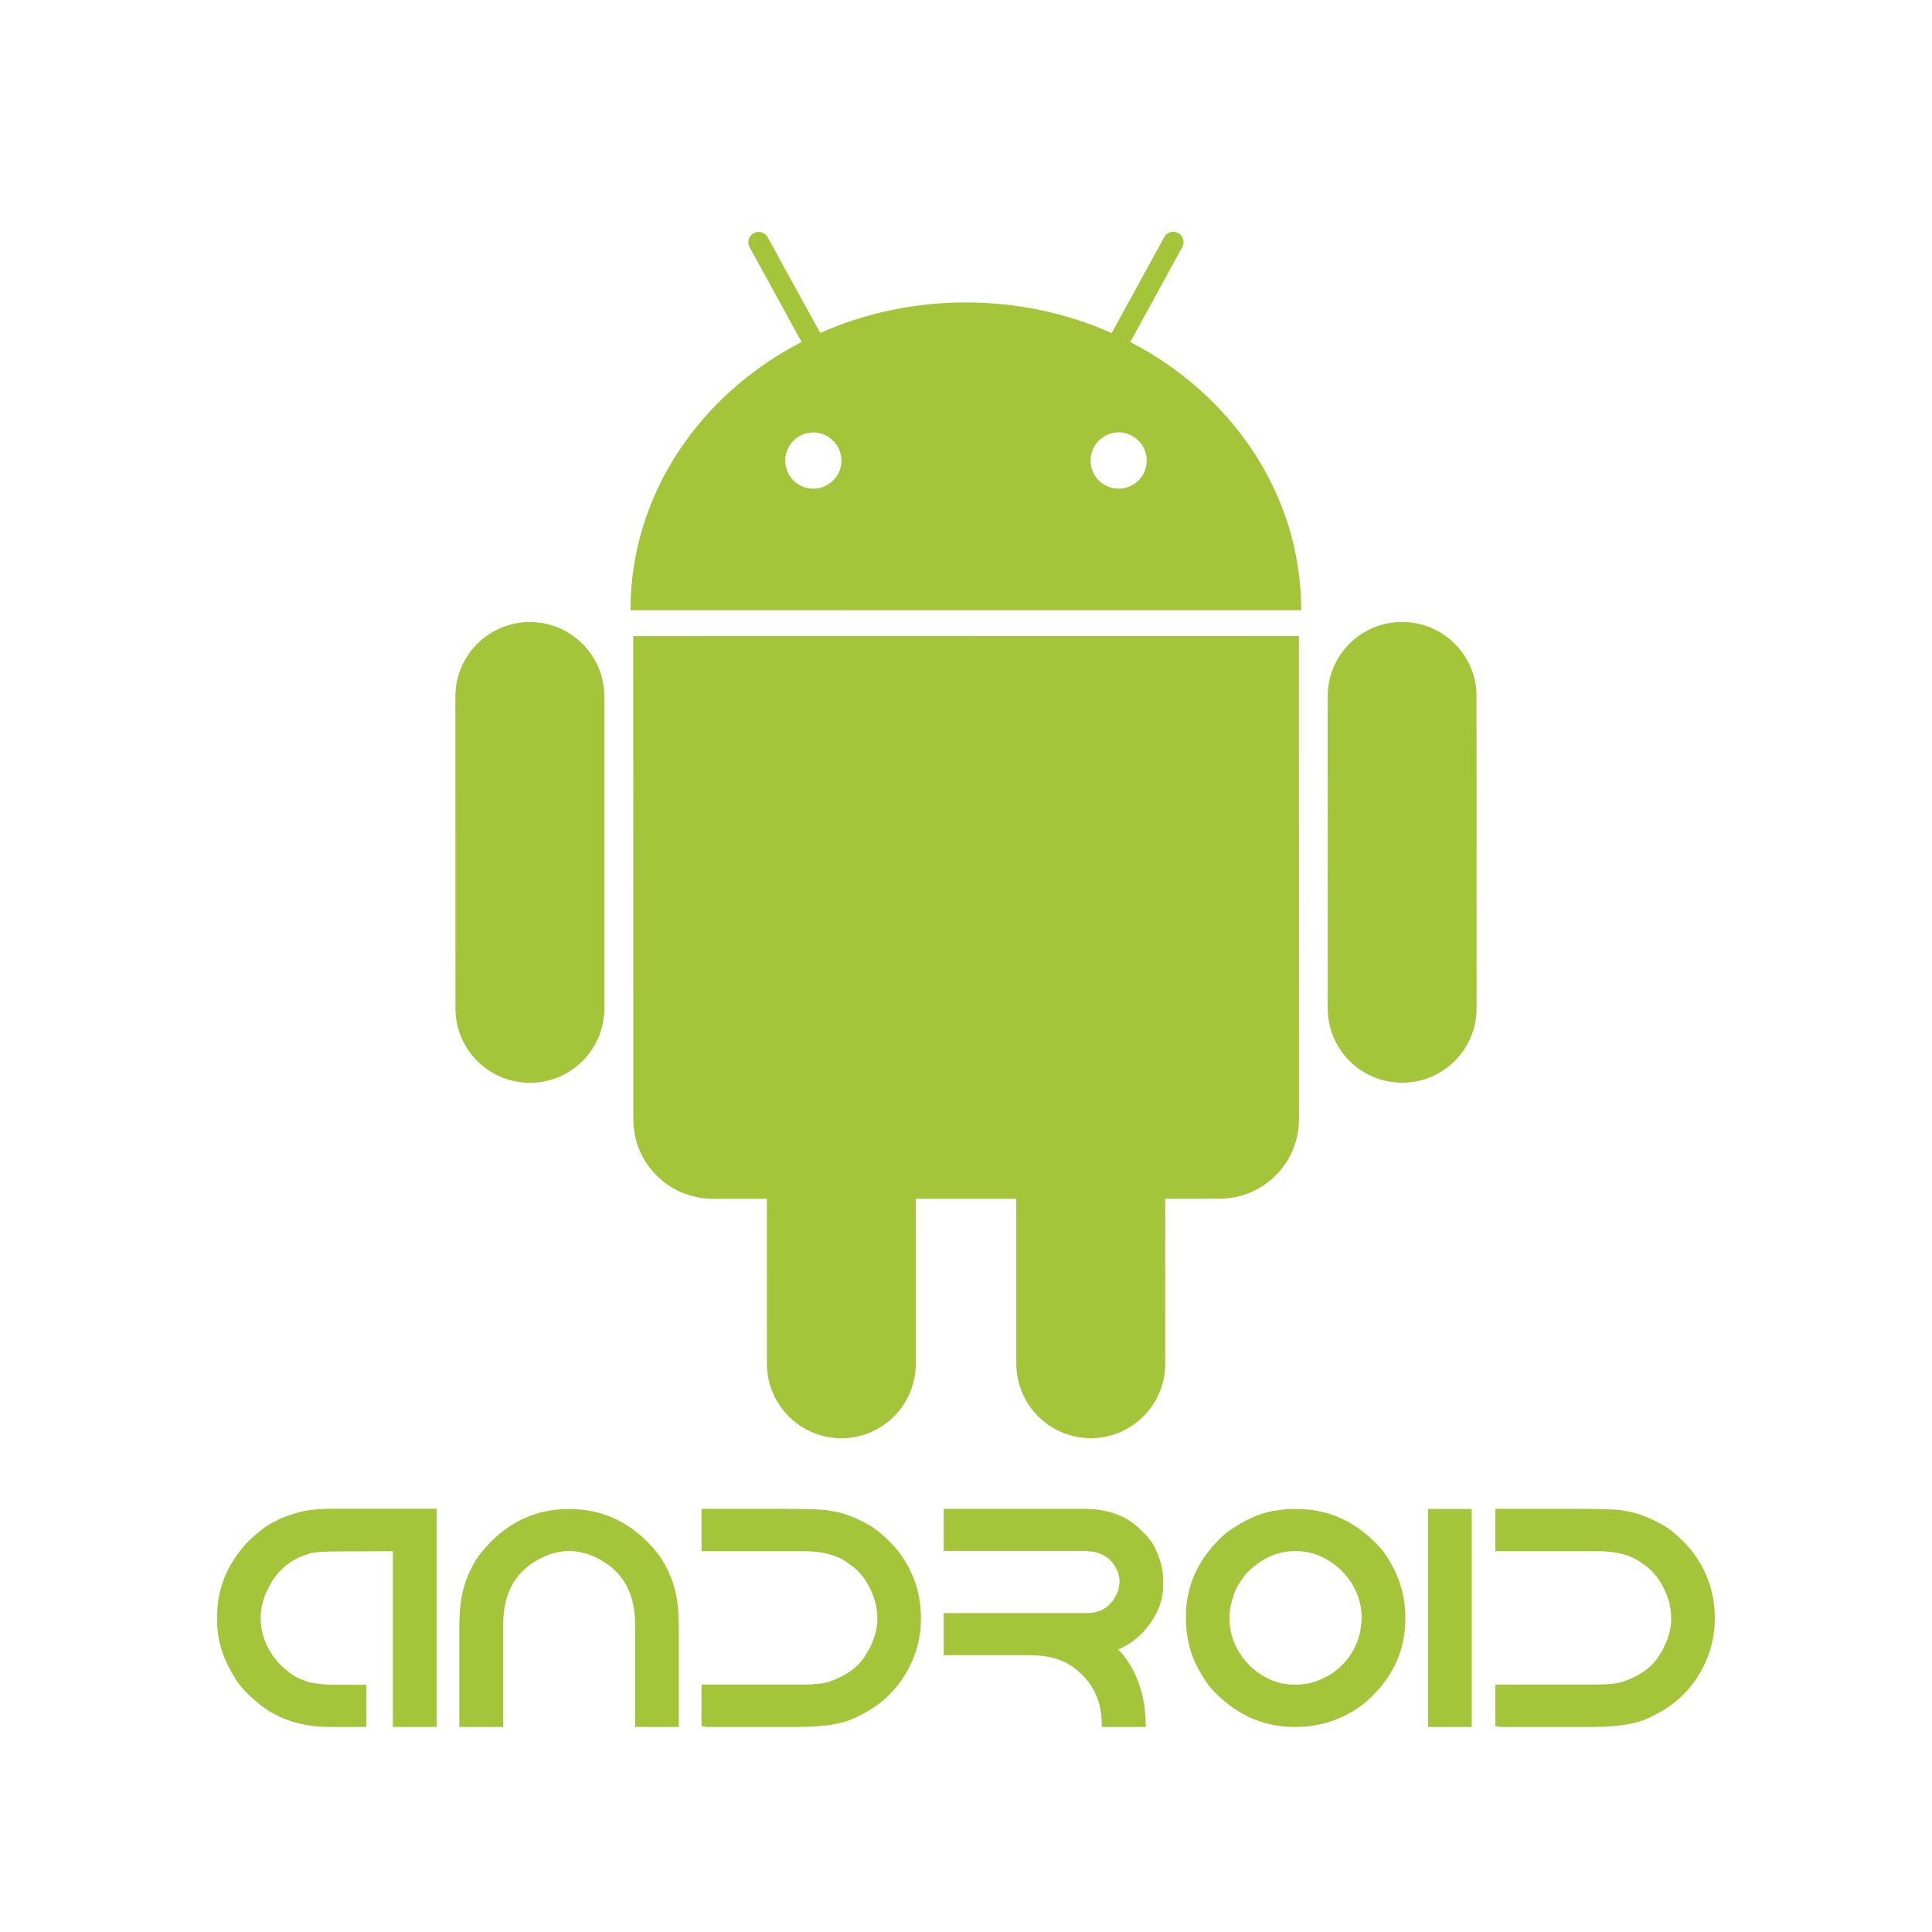 <svg id="SvgjsSvg1364" width="288" height="288" xmlns="http://www.w3.org/2000/svg" version="1.1" xmlns:xlink="http://www.w3.org/1999/xlink" xmlns:svgjs="http://svgjs.com/svgjs"><rect id="SvgjsRect1369" width="288" height="288" rx="0" ry="0" transform="matrix(1,0,0,1,0,0)" fill="#ffffff"></rect><defs id="SvgjsDefs1365"></defs><g id="SvgjsG1366" transform="matrix(0.83,0,0,0.83,24.48,24.819)"><svg xmlns="http://www.w3.org/2000/svg" viewBox="0 0 128 128" width="288" height="288"><path fill="#a4c439" d="M13.699 107.138h8.047v17.421h-3.492v-14.026l-3.116.012h-.749c-1.74 0-2.707.073-2.9.218-1.039.282-1.917.882-2.634 1.8-.772 1.104-1.159 2.203-1.159 3.299 0 1.353.523 2.598 1.57 3.733.701.668 1.305 1.071 1.813 1.208.507.258 1.381.387 2.621.387h2.429v3.37h-2.911c-2.159 0-3.983-.567-5.474-1.703-1.079-.854-1.8-1.627-2.162-2.319-.902-1.434-1.354-2.9-1.354-4.398v-.507c0-2.095.785-4.016 2.356-5.763.95-.927 1.728-1.511 2.331-1.752.436-.242 1.035-.472 1.801-.688.684-.196 1.679-.292 2.983-.292zM39.324 110.617c.346.467.596.865.749 1.195.226.396.438.927.641 1.595.241.806.362 1.901.362 3.286v7.865h-3.492v-8.239c0-2.771-1.252-4.623-3.757-5.558-.572-.161-1.075-.245-1.511-.254-.435.009-.934.093-1.498.254-2.505.935-3.757 2.787-3.757 5.558v8.239h-3.504v-7.865c0-1.385.121-2.48.362-3.286.201-.668.415-1.199.641-1.595.153-.338.406-.736.761-1.195 1.877-2.304 4.209-3.456 6.995-3.456 2.788 0 5.123 1.152 7.008 3.456zM49.122 107.149c2.345 0 3.689.053 4.036.157.95.113 2.021.512 3.213 1.196.652.402 1.346 1.019 2.078 1.848 1.305 1.619 1.957 3.46 1.957 5.521 0 1.208-.233 2.348-.7 3.419-.918 2.086-2.429 3.593-4.53 4.519-.975.5-2.473.749-4.494.749h-7.406l-.387-.072v-3.311h8.167c.87 0 1.542-.076 2.018-.229 1.265-.427 2.19-1.063 2.778-1.909.717-1.07 1.075-2.114 1.075-3.129 0-1.022-.31-2.029-.93-3.021-.387-.571-.813-1.006-1.28-1.305-.854-.7-2.074-1.051-3.661-1.051h-8.167v-3.383h6.233zM62.219 107.149h11.188c1.973 0 3.52.592 4.639 1.776.5.467.846.918 1.039 1.353.436.87.652 1.72.652 2.55v.495c0 1.272-.552 2.517-1.654 3.733-.709.676-1.354 1.111-1.934 1.305 1.466 1.563 2.199 3.628 2.199 6.197h-3.516v-.266c0-1.9-.77-3.411-2.308-4.53-.878-.62-2.026-.931-3.443-.931h-6.862v-3.358h11.405c1.248 0 2.094-.616 2.537-1.849.048-.249.08-.459.096-.628 0-.685-.285-1.305-.857-1.86-.491-.387-1.015-.58-1.57-.58 0-.032-.169-.049-.508-.049h-11.103v-3.358zM90.26 107.161h.12c2.675 0 4.958 1.096 6.851 3.286 1.225 1.644 1.836 3.432 1.836 5.364v.121c0 2.674-1.119 4.945-3.358 6.813-1.627 1.209-3.411 1.813-5.352 1.813h-.121c-2.658 0-4.934-1.087-6.826-3.262-.66-.926-1.123-1.776-1.39-2.549-.313-.967-.471-1.913-.471-2.84v-.12c0-2.626 1.083-4.873 3.25-6.742 1.466-1.047 2.803-1.635 4.011-1.764.37-.079.853-.12 1.45-.12zm-5.232 8.675c0 1.515.592 2.844 1.776 3.987 1.055.901 2.162 1.353 3.322 1.353h.338c.935 0 1.885-.318 2.852-.954.998-.733 1.675-1.667 2.029-2.803.112-.298.193-.81.241-1.534 0-1.482-.575-2.791-1.728-3.927-1.079-.959-2.263-1.438-3.552-1.438-1.506 0-2.843.628-4.011 1.885-.491.645-.802 1.191-.931 1.643-.223.628-.336 1.224-.336 1.788zM100.879 107.161h3.491v17.397h-3.491v-17.397zM112.489 107.149c2.344 0 3.688.053 4.035.157.95.113 2.021.512 3.213 1.196.652.402 1.346 1.019 2.078 1.848 1.305 1.619 1.957 3.46 1.957 5.521 0 1.208-.233 2.348-.7 3.419-.918 2.086-2.429 3.593-4.53 4.519-.975.5-2.473.749-4.494.749h-7.406l-.387-.072v-3.311h8.167c.87 0 1.542-.076 2.018-.229 1.265-.427 2.19-1.063 2.778-1.909.717-1.07 1.075-2.114 1.075-3.129 0-1.022-.31-2.029-.93-3.021-.387-.571-.813-1.006-1.28-1.305-.854-.7-2.074-1.051-3.661-1.051h-8.167v-3.383h6.234zM29.184 36.363c-3.281-.002-5.941 2.664-5.942 5.943l.004 24.889c.001 3.291 2.662 5.947 5.945 5.947s5.944-2.656 5.941-5.945v-24.892c-.002-3.28-2.665-5.944-5.948-5.942m47.931-22.351l4.148-7.574c.221-.396.075-.9-.325-1.125-.405-.213-.905-.068-1.119.33l-4.19 7.654c-3.526-1.568-7.471-2.447-11.646-2.443-4.163-.004-8.107.873-11.619 2.434l-4.194-7.635c-.218-.402-.72-.549-1.116-.33-.403.219-.551.723-.327 1.117l4.149 7.57c-8.154 4.205-13.663 12.215-13.658 21.408l53.539-.006c0-9.193-5.499-17.183-13.642-21.4m-25.309 11.707c-1.231-.002-2.237-1.004-2.237-2.242 0-1.234 1.003-2.248 2.24-2.248 1.24 0 2.245 1.014 2.246 2.248 0 1.236-1.006 2.242-2.249 2.242m24.379-.004c-1.238.002-2.245-1.002-2.245-2.244.005-1.23 1.006-2.244 2.245-2.25 1.231.004 2.241 1.02 2.24 2.252.003 1.238-1.004 2.242-2.24 2.242m-38.75 11.771l.009 38.572c-.002 3.508 2.836 6.34 6.342 6.34l4.318.002.006 13.17c-.002 3.279 2.664 5.945 5.939 5.945 3.283 0 5.944-2.668 5.945-5.949l-.004-13.166 8.024-.002.003 13.168c0 3.277 2.667 5.947 5.942 5.941 3.284.002 5.946-2.666 5.945-5.945l-.004-13.166 4.334-.004c3.498.002 6.343-2.834 6.345-6.344l-.007-38.572-53.137.01zm67.317 4.813c0-3.283-2.66-5.945-5.943-5.943-3.282-.002-5.941 2.662-5.941 5.945l.005 24.891c-.001 3.285 2.658 5.941 5.942 5.941 3.282 0 5.941-2.656 5.941-5.945l-.004-24.889z" class="colorA4C439 svgShape"></path></svg></g></svg>